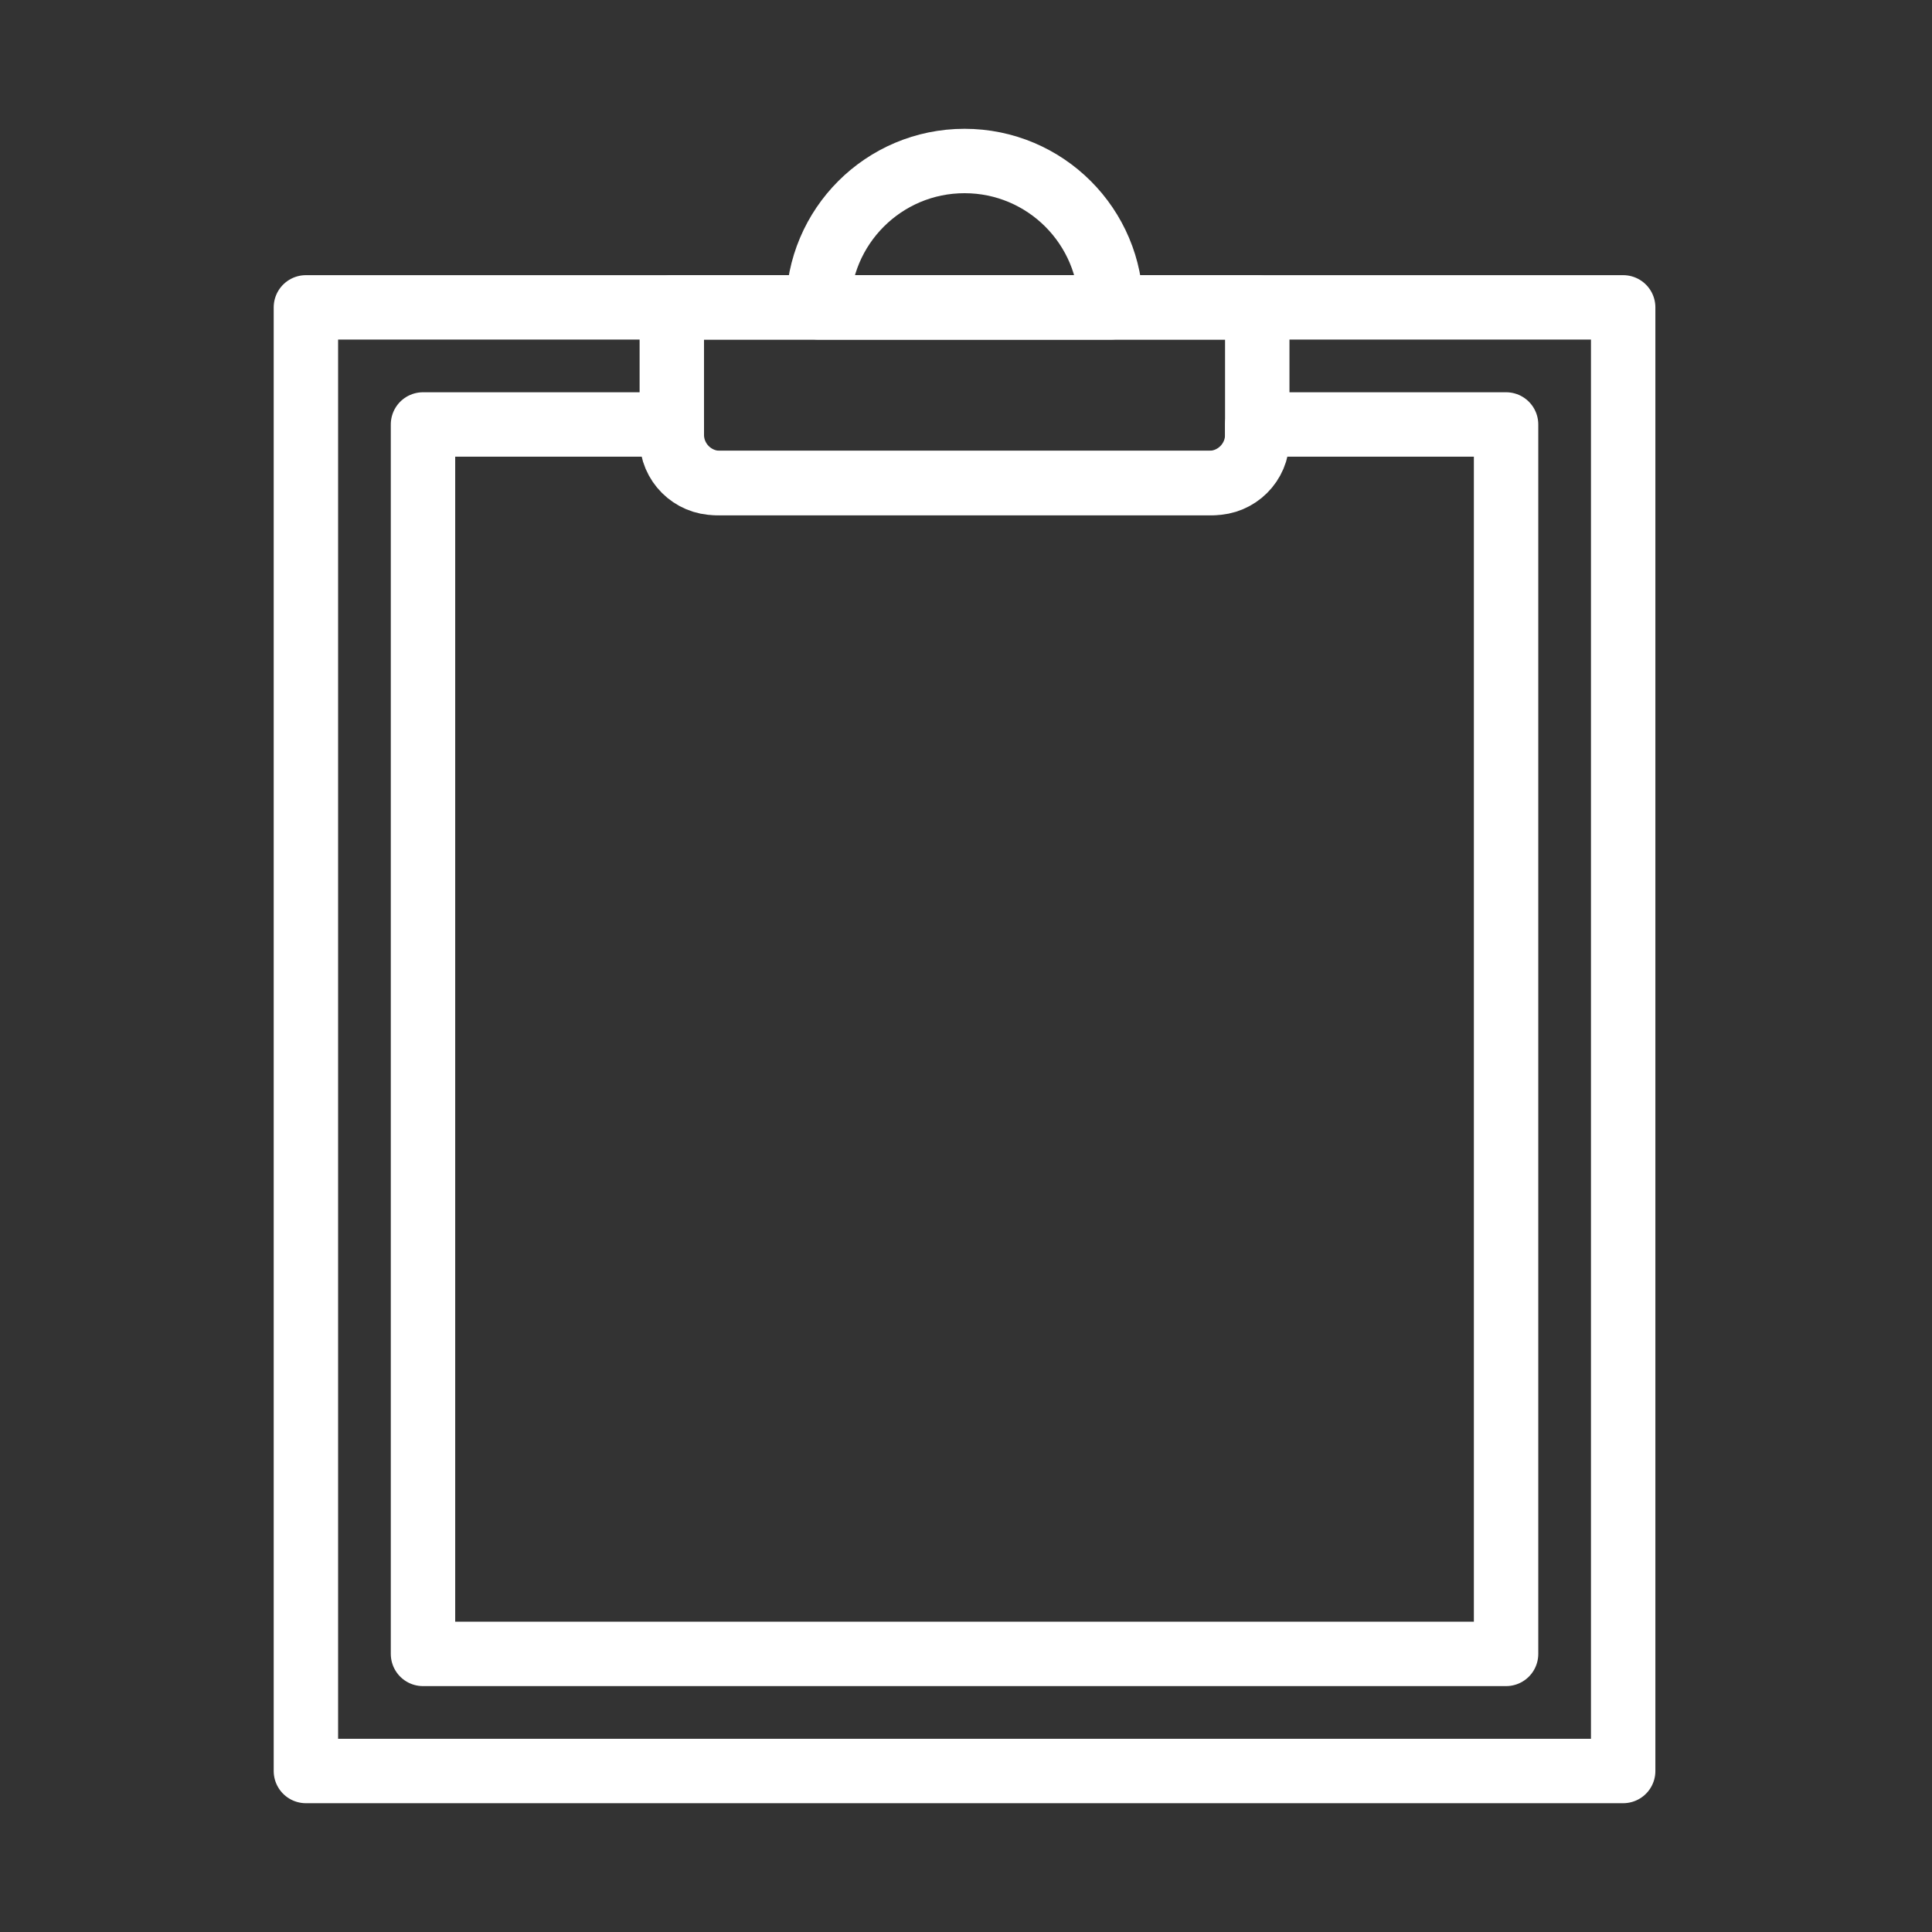 <svg width="120" height="120" viewBox="0 0 120 120" fill="none" xmlns="http://www.w3.org/2000/svg">
<rect x="0" y="0" width="120" height="120" fill="#333333" stroke="none"/>
<g id="tablet-1">
<g id="tablet-1_2">
<rect id="Layer 1" x="19" y="19.091" width="81.818" height="90.909" stroke="white" stroke-width="4" stroke-linecap="round" stroke-linejoin="round"/>
<path id="Layer 2" fill-rule="evenodd" clip-rule="evenodd" d="M41.727 26.364H26.273V102.727H93.545V26.364H78.091V27.275C78.091 28.78 76.871 30 75.358 30H44.46C42.951 30 41.727 28.78 41.727 27.275V26.364V26.364Z" stroke="white" stroke-width="4" stroke-linecap="round" stroke-linejoin="round"/>
<path id="Layer 3" fill-rule="evenodd" clip-rule="evenodd" d="M69 19.091C69 14.07 64.93 10 59.909 10C54.888 10 50.818 14.07 50.818 19.091H69V19.091Z" stroke="white" stroke-width="4" stroke-linecap="round" stroke-linejoin="round"/>
<path id="Layer 4" d="M41.727 19.091H78.091V27C78.091 28.657 76.748 30 75.091 30H44.727C43.07 30 41.727 28.657 41.727 27V19.091Z" stroke="white" stroke-width="4" stroke-linecap="round" stroke-linejoin="round"/>
</g>
</g>
</svg>
